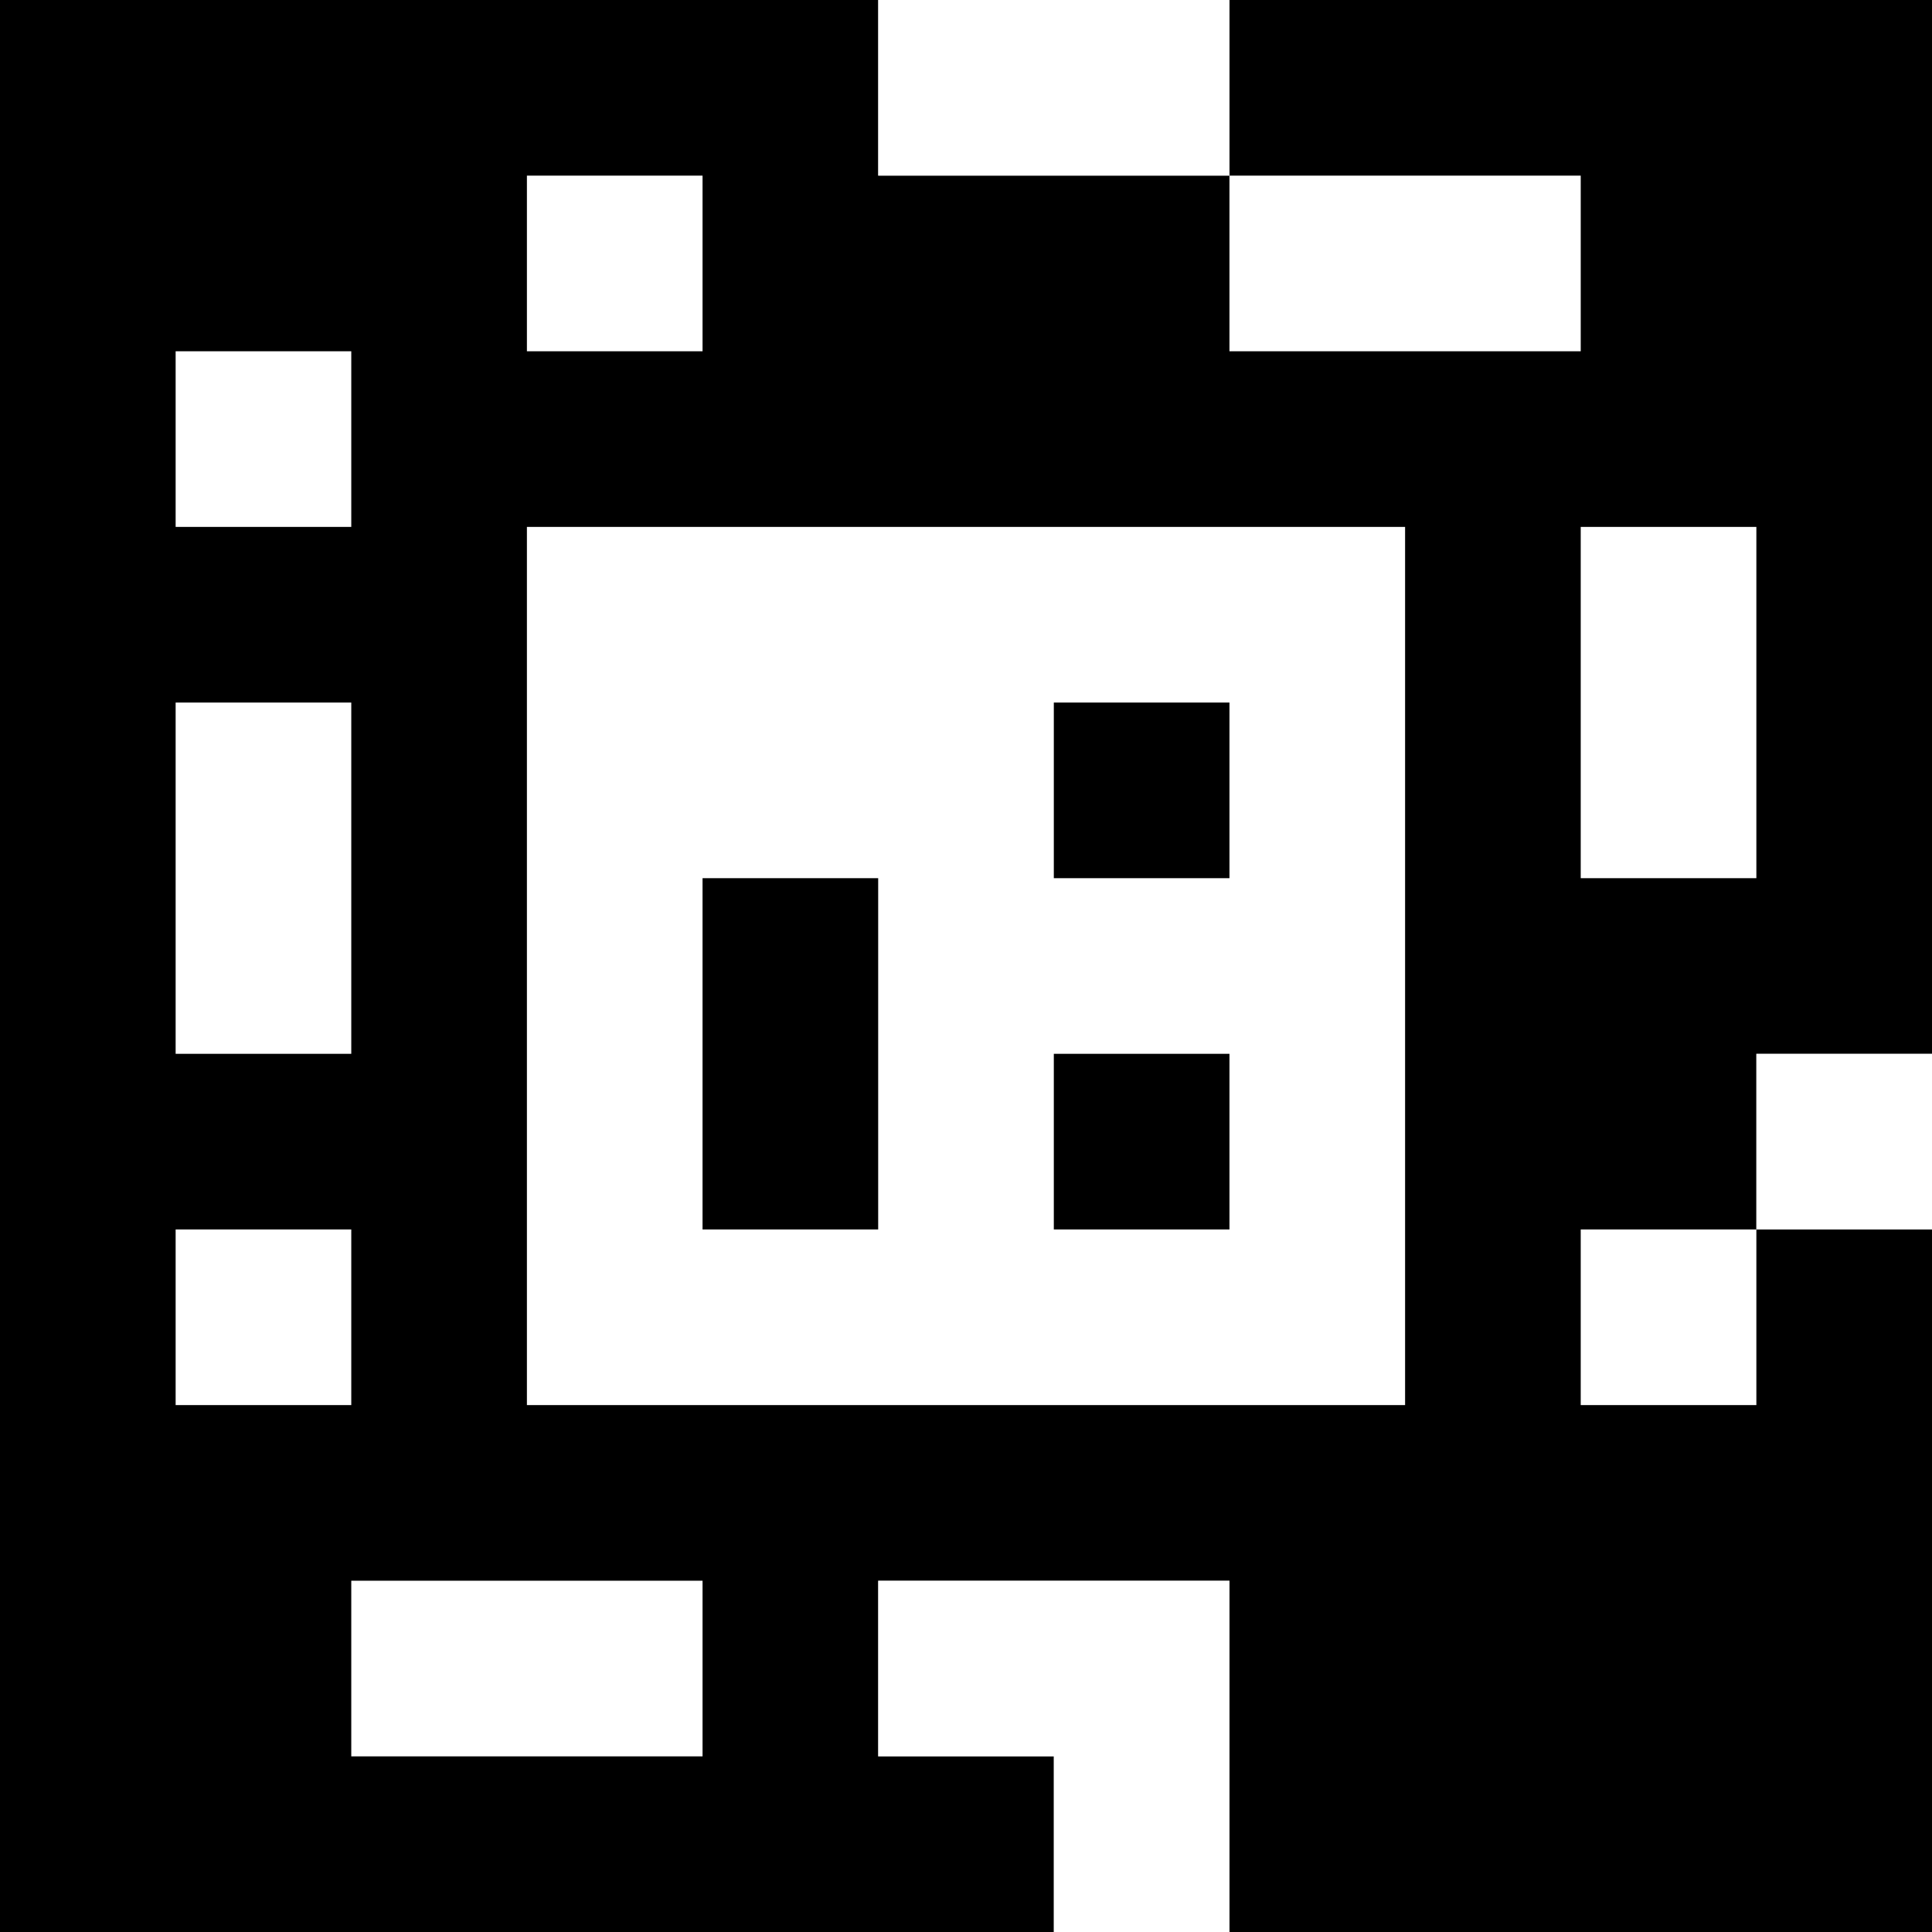 <?xml version="1.0" standalone="yes"?>
<svg xmlns="http://www.w3.org/2000/svg" width="110" height="110">
<rect width="100%" height="100%" fill="#808080" stroke="none"/>
<path style="fill:#000000; stroke:none;" d="M0 0L0 110L60 110L60 100L50 100L50 90L70 90L70 110L110 110L110 70L100 70L100 60L110 60L110 0L70 0L70 10L50 10L50 0L0 0z"/>
<path style="fill:#ffffff; stroke:none;" d="M50 0L50 10L70 10L70 0L50 0M30 10L30 20L40 20L40 10L30 10M70 10L70 20L90 20L90 10L70 10M10 20L10 30L20 30L20 20L10 20M30 30L30 80L80 80L80 30L30 30M90 30L90 50L100 50L100 30L90 30M10 40L10 60L20 60L20 40L10 40z"/>
<path style="fill:#000000; stroke:none;" d="M60 40L60 50L70 50L70 40L60 40M40 50L40 70L50 70L50 50L40 50M60 60L60 70L70 70L70 60L60 60z"/>
<path style="fill:#ffffff; stroke:none;" d="M100 60L100 70L110 70L110 60L100 60M10 70L10 80L20 80L20 70L10 70M90 70L90 80L100 80L100 70L90 70M20 90L20 100L40 100L40 90L20 90M50 90L50 100L60 100L60 110L70 110L70 90L50 90z"/>
</svg>
